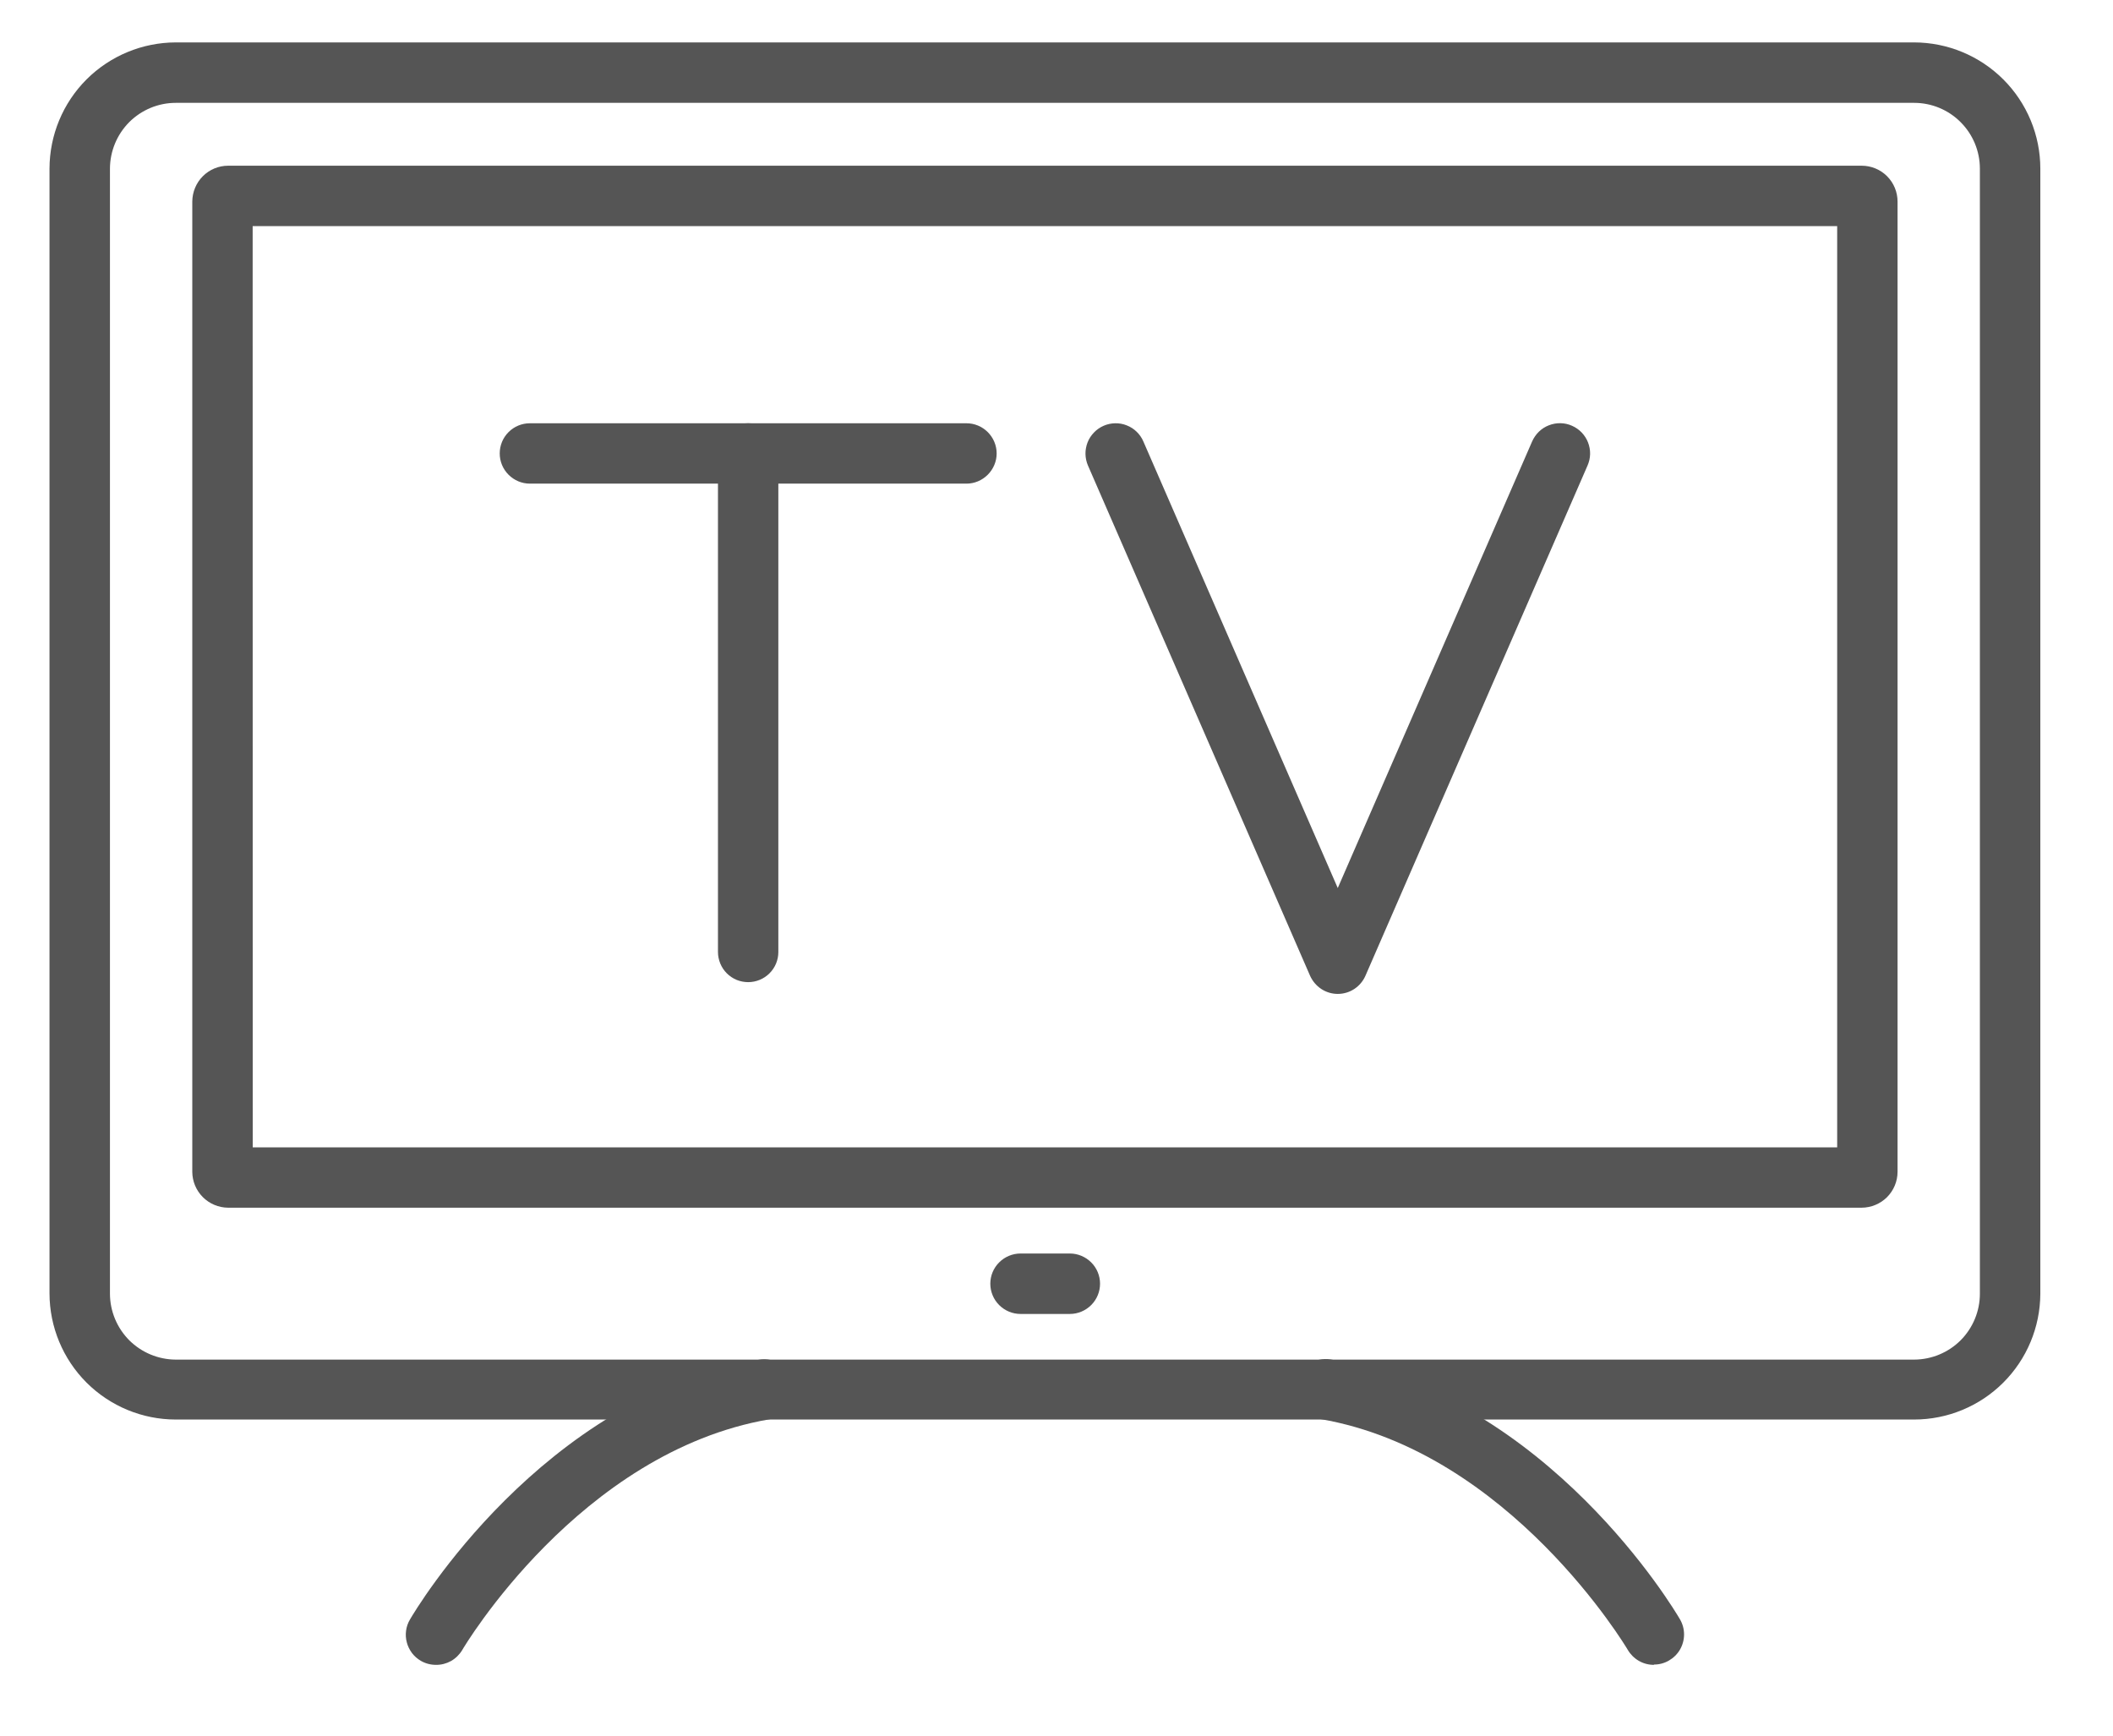 <svg width="28" height="23" viewBox="0 0 28 23" fill="none" xmlns="http://www.w3.org/2000/svg">
<path d="M25.365 18.811H2.329C1.886 18.811 1.461 18.635 1.147 18.322C0.833 18.008 0.657 17.583 0.656 17.14L0.656 2.235C0.657 1.791 0.833 1.366 1.147 1.052C1.461 0.739 1.886 0.563 2.329 0.562H25.365C25.808 0.563 26.233 0.739 26.547 1.053C26.86 1.366 27.037 1.791 27.037 2.235V17.145C27.035 17.587 26.858 18.011 26.545 18.323C26.232 18.635 25.808 18.811 25.365 18.811ZM2.329 1.363C2.098 1.363 1.877 1.455 1.713 1.618C1.55 1.782 1.458 2.003 1.457 2.235V17.145C1.458 17.376 1.55 17.597 1.713 17.761C1.877 17.924 2.098 18.016 2.329 18.017H25.365C25.596 18.016 25.818 17.924 25.981 17.761C26.144 17.597 26.236 17.375 26.236 17.145V2.235C26.236 2.003 26.144 1.782 25.981 1.619C25.818 1.455 25.596 1.363 25.365 1.363H2.329Z" fill="#555555"/>
<path d="M24.67 16.004H3.023C2.897 16.003 2.777 15.953 2.688 15.864C2.599 15.775 2.549 15.655 2.548 15.529V2.671C2.549 2.545 2.599 2.424 2.688 2.335C2.777 2.246 2.897 2.196 3.023 2.196H24.67C24.796 2.196 24.917 2.246 25.006 2.335C25.095 2.424 25.145 2.545 25.145 2.671V15.528C25.145 15.654 25.095 15.774 25.006 15.864C24.917 15.953 24.796 16.003 24.67 16.004ZM3.349 15.204H24.345V2.996H3.348L3.349 15.204Z" fill="#555555"/>
<path d="M5.777 22.062C5.706 22.062 5.638 22.044 5.577 22.009C5.531 21.982 5.491 21.947 5.459 21.905C5.428 21.863 5.404 21.816 5.391 21.765C5.377 21.714 5.374 21.661 5.381 21.609C5.388 21.557 5.405 21.507 5.432 21.462C5.502 21.341 7.178 18.515 10.059 18.018C10.111 18.009 10.164 18.011 10.215 18.022C10.266 18.034 10.315 18.055 10.358 18.085C10.401 18.116 10.437 18.154 10.466 18.199C10.494 18.243 10.513 18.293 10.522 18.345C10.531 18.396 10.529 18.449 10.518 18.501C10.507 18.552 10.485 18.601 10.455 18.644C10.424 18.687 10.386 18.723 10.341 18.751C10.297 18.779 10.248 18.799 10.196 18.808C7.678 19.242 6.14 21.838 6.125 21.866C6.089 21.926 6.038 21.976 5.977 22.011C5.916 22.045 5.847 22.063 5.777 22.062Z" fill="#555555"/>
<path d="M21.916 22.062C21.846 22.062 21.777 22.044 21.717 22.009C21.656 21.974 21.605 21.923 21.57 21.863C21.555 21.837 20.007 19.238 17.498 18.805C17.447 18.796 17.397 18.776 17.353 18.748C17.308 18.72 17.27 18.684 17.239 18.641C17.209 18.598 17.188 18.549 17.176 18.498C17.165 18.446 17.163 18.393 17.172 18.341C17.181 18.29 17.201 18.24 17.229 18.196C17.257 18.151 17.293 18.113 17.336 18.083C17.379 18.052 17.428 18.031 17.479 18.019C17.53 18.008 17.584 18.007 17.635 18.015C20.517 18.515 22.192 21.338 22.262 21.459C22.297 21.519 22.316 21.588 22.316 21.658C22.316 21.728 22.298 21.797 22.263 21.858C22.228 21.919 22.177 21.969 22.117 22.004C22.056 22.04 21.988 22.058 21.917 22.058L21.916 22.062Z" fill="#555555"/>
<path d="M14.177 17.412H13.523C13.417 17.412 13.315 17.369 13.24 17.294C13.165 17.219 13.123 17.117 13.123 17.011C13.123 16.905 13.165 16.804 13.24 16.729C13.315 16.654 13.417 16.611 13.523 16.611H14.177C14.283 16.611 14.385 16.654 14.46 16.729C14.535 16.804 14.577 16.905 14.577 17.011C14.577 17.117 14.535 17.219 14.46 17.294C14.385 17.369 14.283 17.412 14.177 17.412Z" fill="#555555"/>
<path d="M12.807 6.409H7.022C6.915 6.409 6.814 6.366 6.739 6.291C6.664 6.216 6.622 6.115 6.622 6.009C6.622 5.902 6.664 5.801 6.739 5.726C6.814 5.651 6.915 5.609 7.022 5.609H12.807C12.913 5.609 13.014 5.651 13.089 5.726C13.164 5.801 13.207 5.902 13.207 6.009C13.207 6.115 13.164 6.216 13.089 6.291C13.014 6.366 12.913 6.409 12.807 6.409Z" fill="#555555"/>
<path d="M9.914 13.015C9.862 13.015 9.81 13.005 9.761 12.985C9.713 12.965 9.668 12.935 9.631 12.898C9.594 12.861 9.565 12.817 9.545 12.769C9.525 12.72 9.514 12.668 9.514 12.616V6.009C9.514 5.902 9.556 5.801 9.631 5.726C9.706 5.651 9.808 5.609 9.914 5.609C10.02 5.609 10.122 5.651 10.197 5.726C10.272 5.801 10.314 5.902 10.314 6.009V12.616C10.314 12.722 10.272 12.823 10.197 12.898C10.122 12.973 10.02 13.015 9.914 13.015Z" fill="#555555"/>
<path d="M17.727 13.171C17.649 13.171 17.573 13.148 17.508 13.105C17.443 13.062 17.392 13.001 17.36 12.93L14.417 6.169C14.396 6.12 14.385 6.069 14.384 6.016C14.383 5.963 14.393 5.911 14.412 5.862C14.431 5.813 14.46 5.769 14.497 5.731C14.533 5.693 14.577 5.663 14.625 5.642C14.673 5.621 14.725 5.61 14.777 5.609C14.83 5.608 14.882 5.617 14.931 5.637C14.98 5.656 15.025 5.685 15.062 5.721C15.1 5.758 15.13 5.801 15.151 5.85L17.727 11.768L20.303 5.849C20.325 5.8 20.355 5.757 20.393 5.72C20.43 5.684 20.475 5.655 20.524 5.636C20.573 5.617 20.625 5.607 20.678 5.608C20.73 5.609 20.782 5.62 20.831 5.642C20.879 5.663 20.922 5.693 20.959 5.731C20.995 5.769 21.024 5.813 21.043 5.862C21.062 5.911 21.072 5.963 21.071 6.016C21.07 6.069 21.058 6.12 21.037 6.169L18.094 12.93C18.063 13.001 18.012 13.062 17.947 13.105C17.882 13.148 17.805 13.171 17.727 13.171Z" fill="#555555"/>
</svg>
